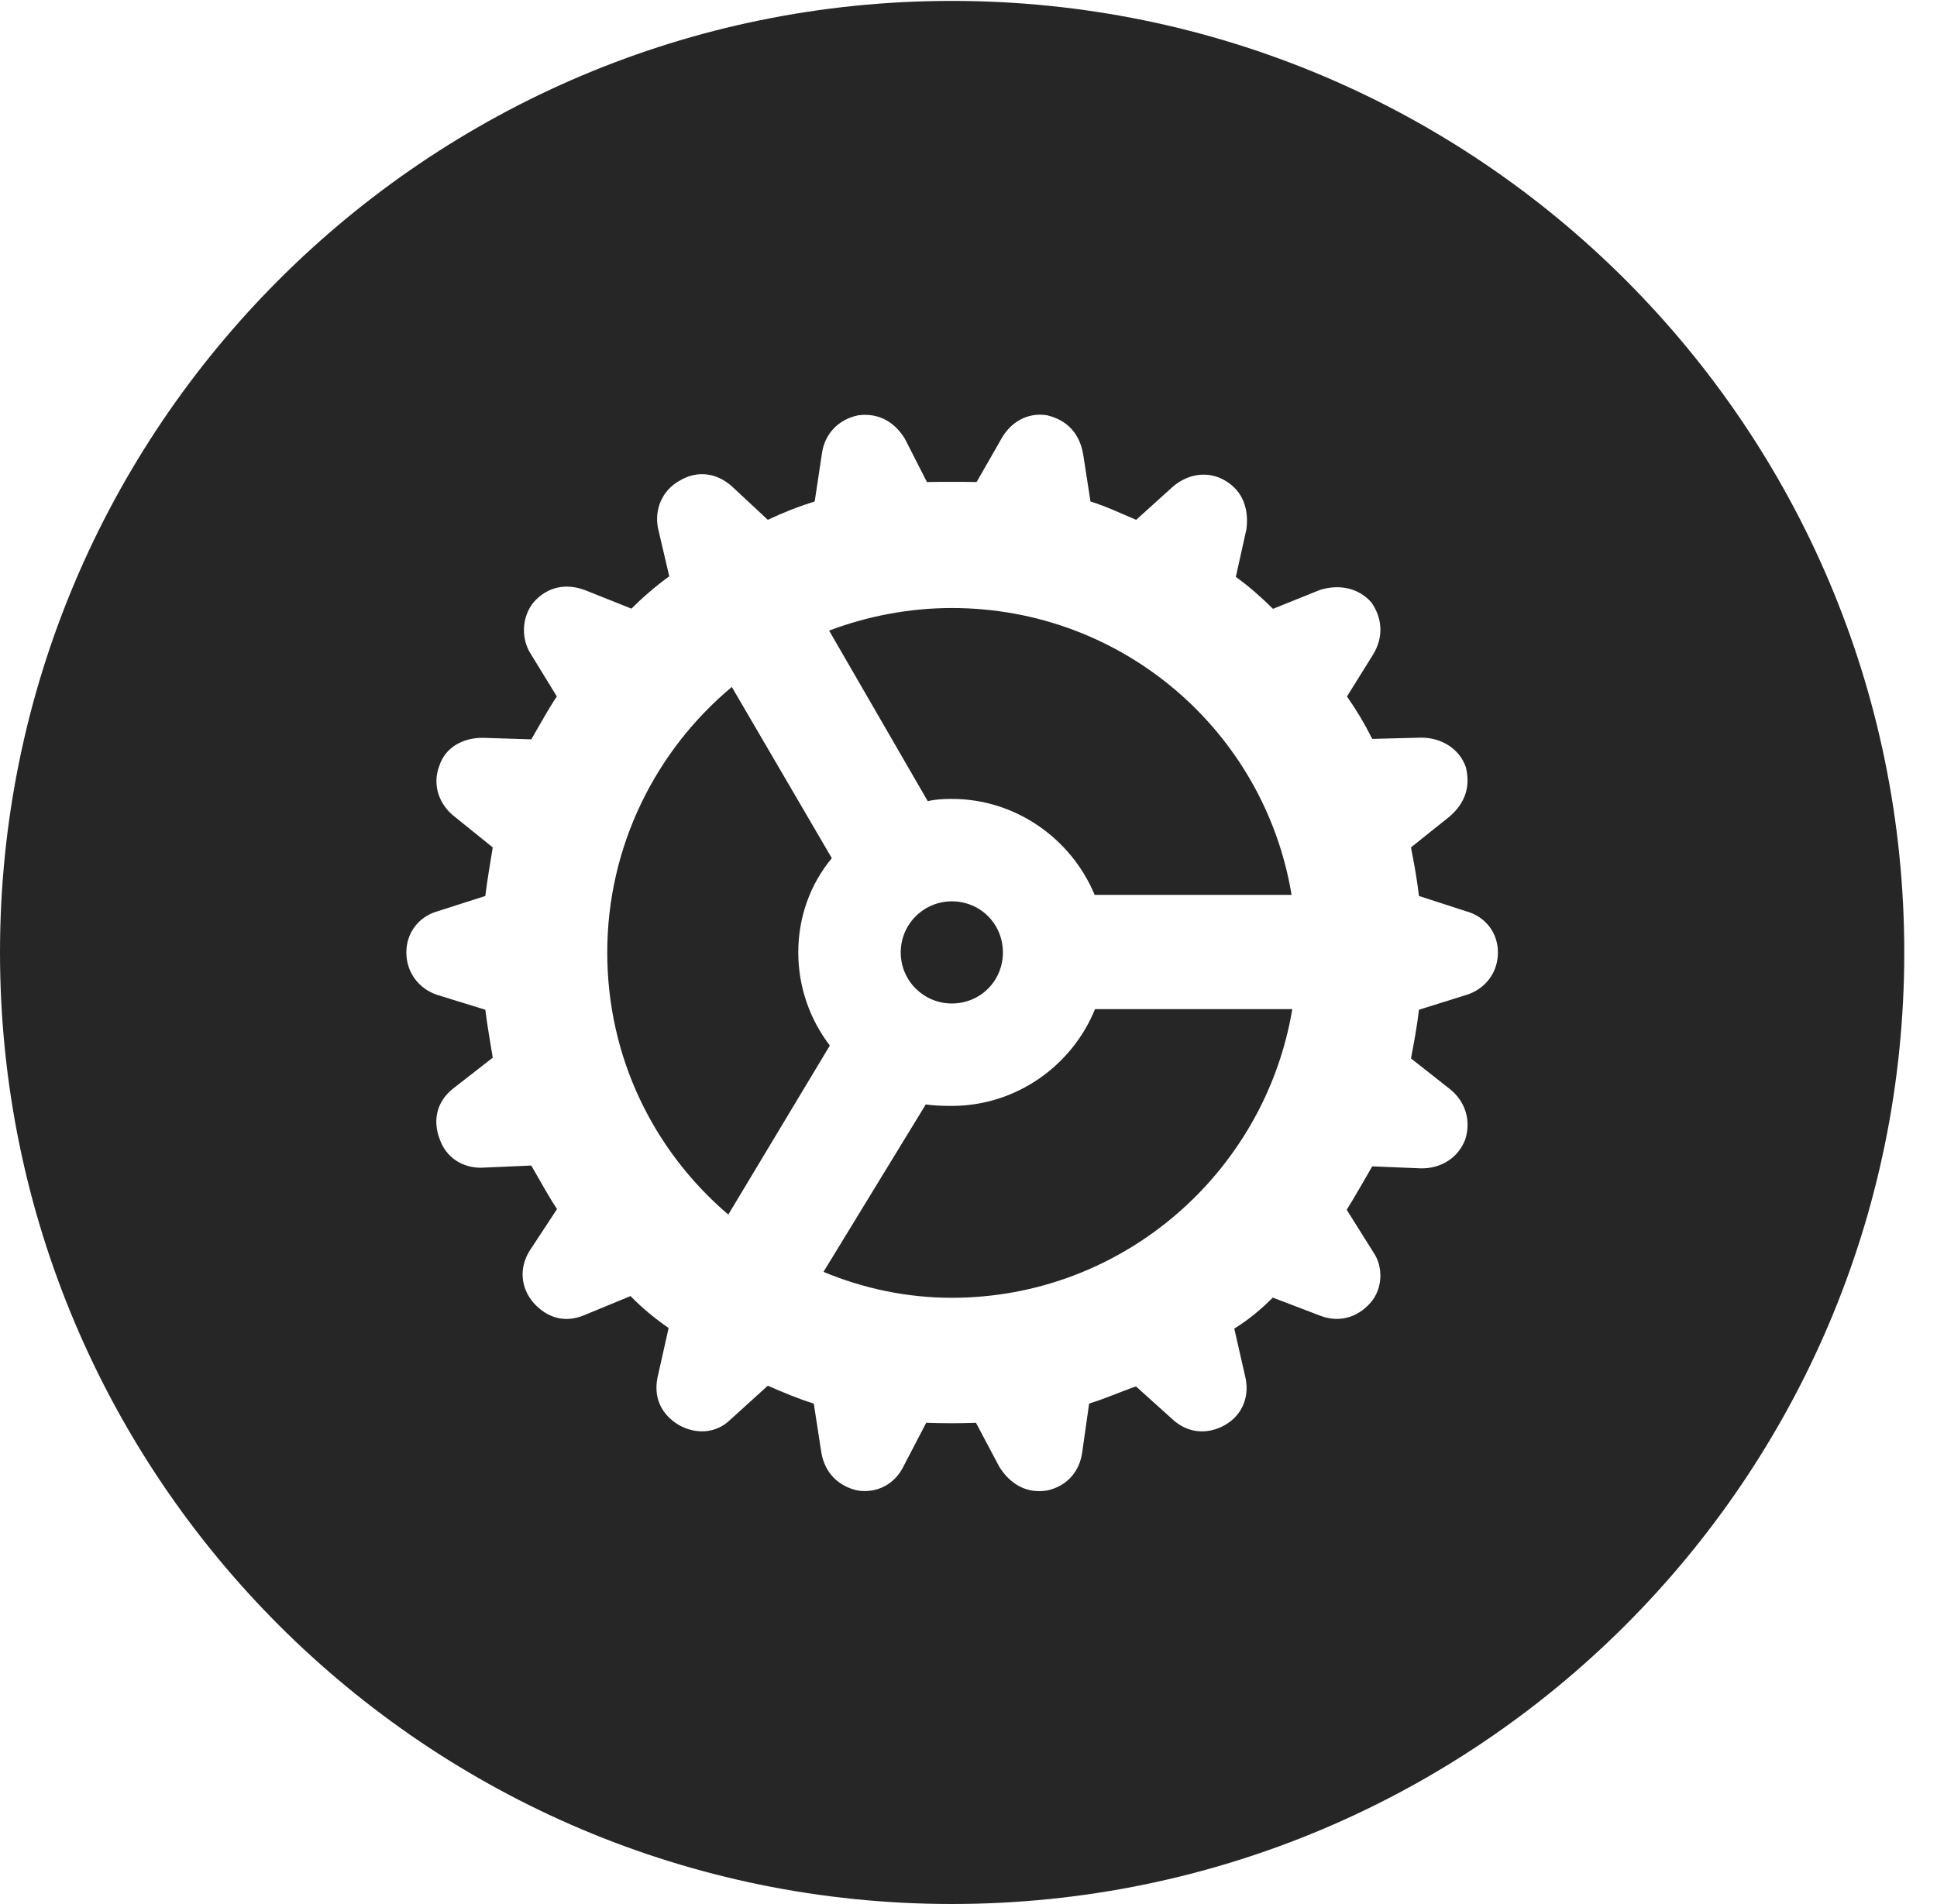 <?xml version="1.0" encoding="UTF-8"?>
<!--Generator: Apple Native CoreSVG 326-->
<!DOCTYPE svg PUBLIC "-//W3C//DTD SVG 1.1//EN" "http://www.w3.org/Graphics/SVG/1.1/DTD/svg11.dtd">
<svg version="1.1" xmlns="http://www.w3.org/2000/svg" xmlns:xlink="http://www.w3.org/1999/xlink"
       viewBox="0 0 21.365 21.006">
       <g>
              <rect height="21.006" opacity="0" width="21.365" x="0" y="0" />
              <path d="M21.004 10.508C21.004 16.304 16.302 21.006 10.498 21.006C4.704 21.006 0 16.304 0 10.508C0 4.714 4.704 0.01 10.498 0.01C16.302 0.01 21.004 4.714 21.004 10.508ZM11.046 4.839L10.772 5.318C10.677 5.316 10.588 5.316 10.498 5.316C10.409 5.316 10.314 5.316 10.224 5.318L9.98 4.839C9.86 4.646 9.682 4.553 9.465 4.582C9.245 4.628 9.096 4.788 9.066 5.002L8.986 5.533C8.809 5.587 8.626 5.66 8.469 5.735L8.074 5.367C7.903 5.213 7.688 5.189 7.5 5.301C7.299 5.411 7.217 5.624 7.258 5.829L7.382 6.358C7.232 6.467 7.094 6.586 6.965 6.715L6.451 6.51C6.24 6.432 6.038 6.473 5.886 6.644C5.752 6.808 5.747 7.048 5.854 7.214L6.142 7.684C6.042 7.83 5.955 7.997 5.86 8.157L5.329 8.14C5.109 8.138 4.911 8.243 4.845 8.451C4.767 8.656 4.84 8.873 5.012 9.008L5.435 9.349C5.406 9.526 5.375 9.706 5.353 9.885L4.819 10.056C4.622 10.114 4.482 10.288 4.482 10.508C4.482 10.73 4.622 10.909 4.819 10.975L5.353 11.14C5.375 11.317 5.406 11.492 5.435 11.669L4.997 12.01C4.816 12.154 4.772 12.36 4.848 12.563C4.921 12.778 5.109 12.885 5.307 12.883L5.86 12.859C5.955 13.021 6.042 13.186 6.144 13.339L5.84 13.802C5.72 13.997 5.749 14.213 5.881 14.369C6.038 14.548 6.238 14.594 6.436 14.513L6.955 14.299C7.079 14.428 7.229 14.551 7.375 14.651L7.251 15.204C7.209 15.426 7.297 15.607 7.488 15.722C7.686 15.832 7.903 15.81 8.052 15.666L8.469 15.288C8.626 15.356 8.799 15.431 8.976 15.485L9.059 16.023C9.096 16.245 9.242 16.395 9.458 16.444C9.678 16.478 9.866 16.37 9.958 16.192L10.216 15.697C10.311 15.7 10.401 15.702 10.498 15.702C10.588 15.702 10.675 15.7 10.765 15.697L11.023 16.184C11.146 16.378 11.326 16.48 11.549 16.444C11.767 16.397 11.908 16.236 11.937 16.021L12.013 15.485C12.19 15.431 12.355 15.356 12.53 15.296L12.932 15.658C13.103 15.817 13.321 15.829 13.511 15.722C13.712 15.607 13.78 15.399 13.738 15.202L13.614 14.658C13.774 14.559 13.91 14.445 14.039 14.316L14.555 14.513C14.758 14.594 14.966 14.545 15.118 14.371C15.252 14.217 15.259 13.976 15.149 13.817L14.854 13.347C14.946 13.201 15.034 13.041 15.136 12.868L15.674 12.89C15.894 12.893 16.083 12.775 16.161 12.573C16.229 12.362 16.163 12.152 15.992 12.015L15.563 11.677C15.597 11.499 15.631 11.317 15.651 11.14L16.179 10.975C16.384 10.909 16.522 10.73 16.522 10.508C16.522 10.288 16.382 10.114 16.179 10.056L15.651 9.885C15.631 9.706 15.597 9.524 15.563 9.349L15.987 9.01C16.166 8.856 16.22 8.673 16.168 8.463C16.093 8.25 15.889 8.14 15.682 8.138L15.136 8.152C15.049 7.98 14.961 7.832 14.857 7.684L15.144 7.223C15.264 7.028 15.247 6.82 15.127 6.647C14.976 6.476 14.758 6.447 14.56 6.508L14.041 6.717C13.91 6.588 13.777 6.469 13.631 6.365L13.748 5.839C13.777 5.617 13.709 5.418 13.516 5.304C13.325 5.189 13.103 5.228 12.939 5.367L12.532 5.735C12.357 5.662 12.197 5.584 12.028 5.533L11.947 5.01C11.906 4.78 11.771 4.636 11.551 4.582C11.331 4.545 11.146 4.661 11.046 4.839ZM10.498 14.318C10.003 14.318 9.525 14.216 9.083 14.032L10.211 12.185C10.311 12.199 10.406 12.201 10.498 12.201C11.211 12.201 11.826 11.755 12.078 11.133L14.254 11.133C13.953 12.936 12.384 14.318 10.498 14.318ZM9.175 9.468C8.939 9.751 8.805 10.115 8.805 10.508C8.805 10.893 8.936 11.252 9.153 11.535L8.033 13.4C7.21 12.697 6.698 11.667 6.698 10.508C6.698 9.337 7.232 8.28 8.072 7.579ZM11.062 10.508C11.062 10.823 10.813 11.071 10.498 11.071C10.191 11.071 9.935 10.823 9.935 10.508C9.935 10.193 10.191 9.944 10.498 9.944C10.813 9.944 11.062 10.193 11.062 10.508ZM14.246 9.873L12.074 9.873C11.816 9.253 11.204 8.814 10.498 8.814C10.403 8.814 10.316 8.819 10.233 8.839L9.145 6.957C9.562 6.8 10.023 6.708 10.498 6.708C12.384 6.708 13.948 8.07 14.246 9.873Z"
                     fill="currentColor" fill-opacity="0.85" />
       </g>
</svg>